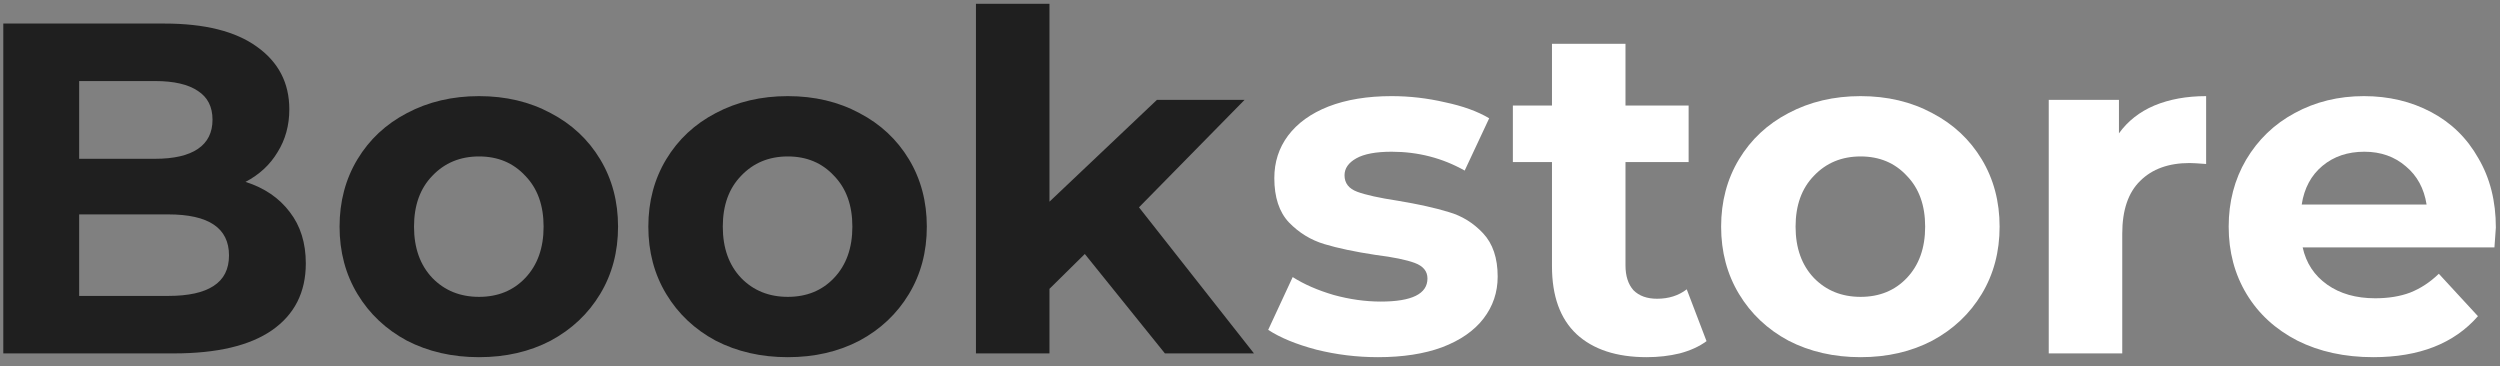<svg width="191" height="28" viewBox="0 0 191 28" fill="none" xmlns="http://www.w3.org/2000/svg">
<rect x="0" y="0" width="191" height="28" fill="#808080" stroke="none"/>
<path d="M18.756 13.896C20.196 14.352 21.324 15.12 22.14 16.2C22.956 17.256 23.364 18.564 23.364 20.124C23.364 22.332 22.5 24.036 20.772 25.236C19.068 26.412 16.572 27 13.284 27H0.252V1.8H12.564C15.636 1.8 17.988 2.388 19.62 3.564C21.276 4.74 22.104 6.336 22.104 8.352C22.104 9.576 21.804 10.668 21.204 11.628C20.628 12.588 19.812 13.344 18.756 13.896ZM6.048 6.192V12.132H11.844C13.284 12.132 14.376 11.88 15.12 11.376C15.864 10.872 16.236 10.128 16.236 9.144C16.236 8.16 15.864 7.428 15.12 6.948C14.376 6.444 13.284 6.192 11.844 6.192H6.048ZM12.852 22.608C14.388 22.608 15.54 22.356 16.308 21.852C17.1 21.348 17.496 20.568 17.496 19.512C17.496 17.424 15.948 16.38 12.852 16.38H6.048V22.608H12.852Z" fill="#1F1F1F"/>
<path d="M36.599 27.288C34.559 27.288 32.723 26.868 31.091 26.028C29.483 25.164 28.223 23.976 27.311 22.464C26.399 20.952 25.943 19.236 25.943 17.316C25.943 15.396 26.399 13.68 27.311 12.168C28.223 10.656 29.483 9.48 31.091 8.64C32.723 7.776 34.559 7.344 36.599 7.344C38.639 7.344 40.463 7.776 42.071 8.64C43.679 9.48 44.939 10.656 45.851 12.168C46.763 13.68 47.219 15.396 47.219 17.316C47.219 19.236 46.763 20.952 45.851 22.464C44.939 23.976 43.679 25.164 42.071 26.028C40.463 26.868 38.639 27.288 36.599 27.288ZM36.599 22.68C38.039 22.68 39.215 22.2 40.127 21.24C41.063 20.256 41.531 18.948 41.531 17.316C41.531 15.684 41.063 14.388 40.127 13.428C39.215 12.444 38.039 11.952 36.599 11.952C35.159 11.952 33.971 12.444 33.035 13.428C32.099 14.388 31.631 15.684 31.631 17.316C31.631 18.948 32.099 20.256 33.035 21.24C33.971 22.2 35.159 22.68 36.599 22.68Z" fill="#1F1F1F"/>
<path d="M60.189 27.288C58.149 27.288 56.313 26.868 54.681 26.028C53.073 25.164 51.813 23.976 50.901 22.464C49.989 20.952 49.533 19.236 49.533 17.316C49.533 15.396 49.989 13.68 50.901 12.168C51.813 10.656 53.073 9.48 54.681 8.64C56.313 7.776 58.149 7.344 60.189 7.344C62.229 7.344 64.053 7.776 65.661 8.64C67.269 9.48 68.529 10.656 69.441 12.168C70.353 13.68 70.809 15.396 70.809 17.316C70.809 19.236 70.353 20.952 69.441 22.464C68.529 23.976 67.269 25.164 65.661 26.028C64.053 26.868 62.229 27.288 60.189 27.288ZM60.189 22.68C61.629 22.68 62.805 22.2 63.717 21.24C64.653 20.256 65.121 18.948 65.121 17.316C65.121 15.684 64.653 14.388 63.717 13.428C62.805 12.444 61.629 11.952 60.189 11.952C58.749 11.952 57.561 12.444 56.625 13.428C55.689 14.388 55.221 15.684 55.221 17.316C55.221 18.948 55.689 20.256 56.625 21.24C57.561 22.2 58.749 22.68 60.189 22.68Z" fill="#1F1F1F"/>
<path d="M82.879 19.404L80.179 22.068V27H74.563V0.288H80.179V15.408L88.387 7.632H95.083L87.019 15.84L95.803 27H88.999L82.879 19.404Z" fill="#1F1F1F"/>
<path d="M105.278 27.288C103.67 27.288 102.098 27.096 100.562 26.712C99.026 26.304 97.802 25.8 96.89 25.2L98.762 21.168C99.626 21.72 100.67 22.176 101.894 22.536C103.118 22.872 104.318 23.04 105.494 23.04C107.87 23.04 109.058 22.452 109.058 21.276C109.058 20.724 108.734 20.328 108.086 20.088C107.438 19.848 106.442 19.644 105.098 19.476C103.514 19.236 102.206 18.96 101.174 18.648C100.142 18.336 99.242 17.784 98.474 16.992C97.73 16.2 97.358 15.072 97.358 13.608C97.358 12.384 97.706 11.304 98.402 10.368C99.122 9.408 100.154 8.664 101.498 8.136C102.866 7.608 104.474 7.344 106.322 7.344C107.69 7.344 109.046 7.5 110.39 7.812C111.758 8.1 112.886 8.508 113.774 9.036L111.902 13.032C110.198 12.072 108.338 11.592 106.322 11.592C105.122 11.592 104.222 11.76 103.622 12.096C103.022 12.432 102.722 12.864 102.722 13.392C102.722 13.992 103.046 14.412 103.694 14.652C104.342 14.892 105.374 15.12 106.79 15.336C108.374 15.6 109.67 15.888 110.678 16.2C111.686 16.488 112.562 17.028 113.306 17.82C114.05 18.612 114.422 19.716 114.422 21.132C114.422 22.332 114.062 23.4 113.342 24.336C112.622 25.272 111.566 26.004 110.174 26.532C108.806 27.036 107.174 27.288 105.278 27.288Z" fill="white"/>
<path d="M130.379 26.064C129.827 26.472 129.143 26.784 128.327 27C127.535 27.192 126.695 27.288 125.807 27.288C123.503 27.288 121.715 26.7 120.443 25.524C119.195 24.348 118.571 22.62 118.571 20.34V12.384H115.583V8.064H118.571V3.348H124.187V8.064H129.011V12.384H124.187V20.268C124.187 21.084 124.391 21.72 124.799 22.176C125.231 22.608 125.831 22.824 126.599 22.824C127.487 22.824 128.243 22.584 128.867 22.104L130.379 26.064Z" fill="white"/>
<path d="M142.15 27.288C140.11 27.288 138.274 26.868 136.642 26.028C135.034 25.164 133.774 23.976 132.862 22.464C131.95 20.952 131.494 19.236 131.494 17.316C131.494 15.396 131.95 13.68 132.862 12.168C133.774 10.656 135.034 9.48 136.642 8.64C138.274 7.776 140.11 7.344 142.15 7.344C144.19 7.344 146.014 7.776 147.622 8.64C149.23 9.48 150.49 10.656 151.402 12.168C152.314 13.68 152.77 15.396 152.77 17.316C152.77 19.236 152.314 20.952 151.402 22.464C150.49 23.976 149.23 25.164 147.622 26.028C146.014 26.868 144.19 27.288 142.15 27.288ZM142.15 22.68C143.59 22.68 144.766 22.2 145.678 21.24C146.614 20.256 147.082 18.948 147.082 17.316C147.082 15.684 146.614 14.388 145.678 13.428C144.766 12.444 143.59 11.952 142.15 11.952C140.71 11.952 139.522 12.444 138.586 13.428C137.65 14.388 137.182 15.684 137.182 17.316C137.182 18.948 137.65 20.256 138.586 21.24C139.522 22.2 140.71 22.68 142.15 22.68Z" fill="white"/>
<path d="M161.888 10.188C162.56 9.252 163.46 8.544 164.588 8.064C165.74 7.584 167.06 7.344 168.548 7.344V12.528C167.924 12.48 167.504 12.456 167.288 12.456C165.68 12.456 164.42 12.912 163.508 13.824C162.596 14.712 162.14 16.056 162.14 17.856V27H156.524V7.632H161.888V10.188Z" fill="white"/>
<path d="M190.683 17.388C190.683 17.46 190.647 17.964 190.575 18.9H175.923C176.187 20.1 176.811 21.048 177.795 21.744C178.779 22.44 180.003 22.788 181.467 22.788C182.475 22.788 183.363 22.644 184.131 22.356C184.923 22.044 185.655 21.564 186.327 20.916L189.315 24.156C187.491 26.244 184.827 27.288 181.323 27.288C179.139 27.288 177.207 26.868 175.527 26.028C173.847 25.164 172.551 23.976 171.639 22.464C170.727 20.952 170.271 19.236 170.271 17.316C170.271 15.42 170.715 13.716 171.603 12.204C172.515 10.668 173.751 9.48 175.311 8.64C176.895 7.776 178.659 7.344 180.603 7.344C182.499 7.344 184.215 7.752 185.751 8.568C187.287 9.384 188.487 10.56 189.351 12.096C190.239 13.608 190.683 15.372 190.683 17.388ZM180.639 11.592C179.367 11.592 178.299 11.952 177.435 12.672C176.571 13.392 176.043 14.376 175.851 15.624H185.391C185.199 14.4 184.671 13.428 183.807 12.708C182.943 11.964 181.887 11.592 180.639 11.592Z" fill="white"/>
</svg>
